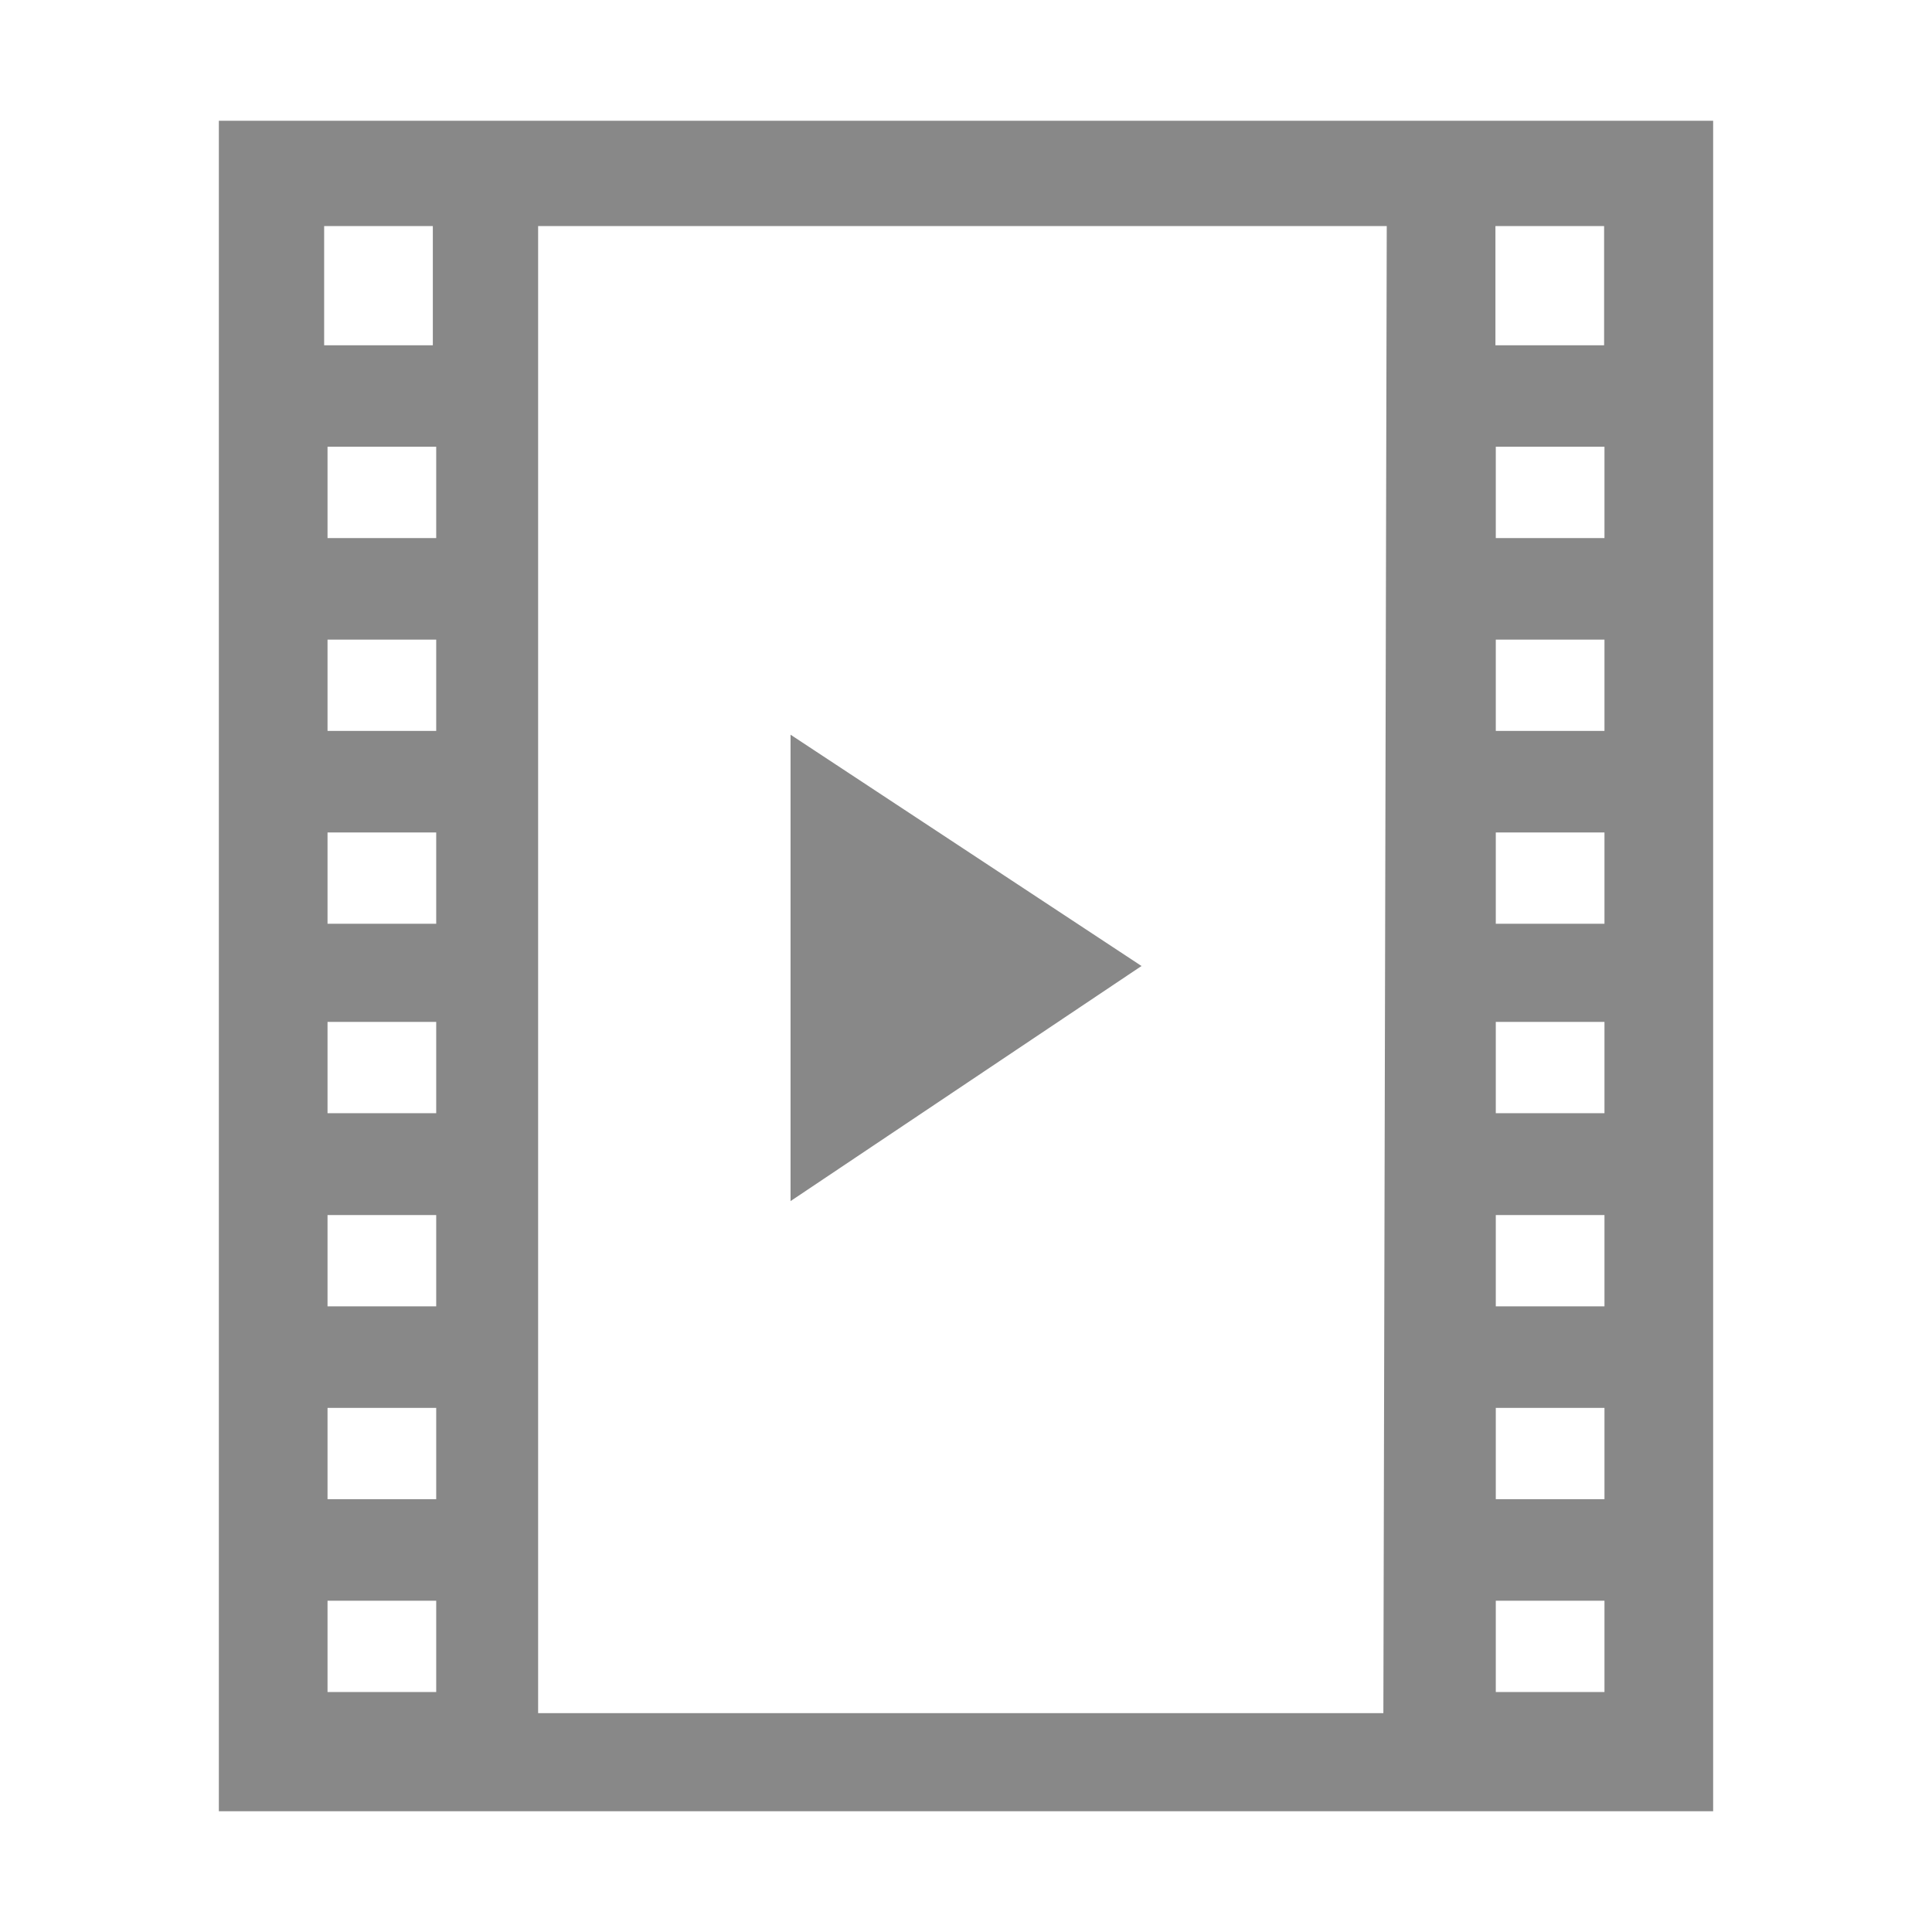 <!-- Generated by IcoMoon.io -->
<svg version="1.1" xmlns="http://www.w3.org/2000/svg" width="16" height="16" viewBox="0 0 32 32">
<title>video</title>
<path fill="#888" d="M3.625 30h24.75v-28h-24.75v28zM5.369 3.744h1.8v1.975h-1.8v-1.975zM7.231 28.025h-1.806v-1.512h1.8v1.512zM7.231 24.831h-1.806v-1.512h1.8v1.512zM7.231 21.637h-1.806v-1.512h1.8v1.512zM7.231 18.438h-1.806v-1.512h1.8v1.512zM7.231 15.3h-1.806v-1.512h1.8v1.512zM7.231 12.106h-1.806v-1.512h1.8v1.512zM7.231 8.912h-1.806v-1.513h1.8v1.513zM22.913 28.375h-14v-24.631h14.056l-0.056 24.631zM24.769 3.744h1.8v1.975h-1.8v-1.975zM26.575 28.025h-1.8v-1.512h1.8v1.512zM26.575 24.831h-1.8v-1.512h1.8v1.512zM26.575 21.637h-1.8v-1.512h1.8v1.512zM26.575 18.438h-1.8v-1.512h1.8v1.512zM26.575 15.3h-1.8v-1.512h1.8v1.512zM26.575 12.106h-1.8v-1.512h1.8v1.512zM26.575 8.912h-1.8v-1.513h1.8v1.513z"></path>
<path fill="#888" d="M13.094 12.169v7.725l5.813-3.894z"></path>
</svg>
